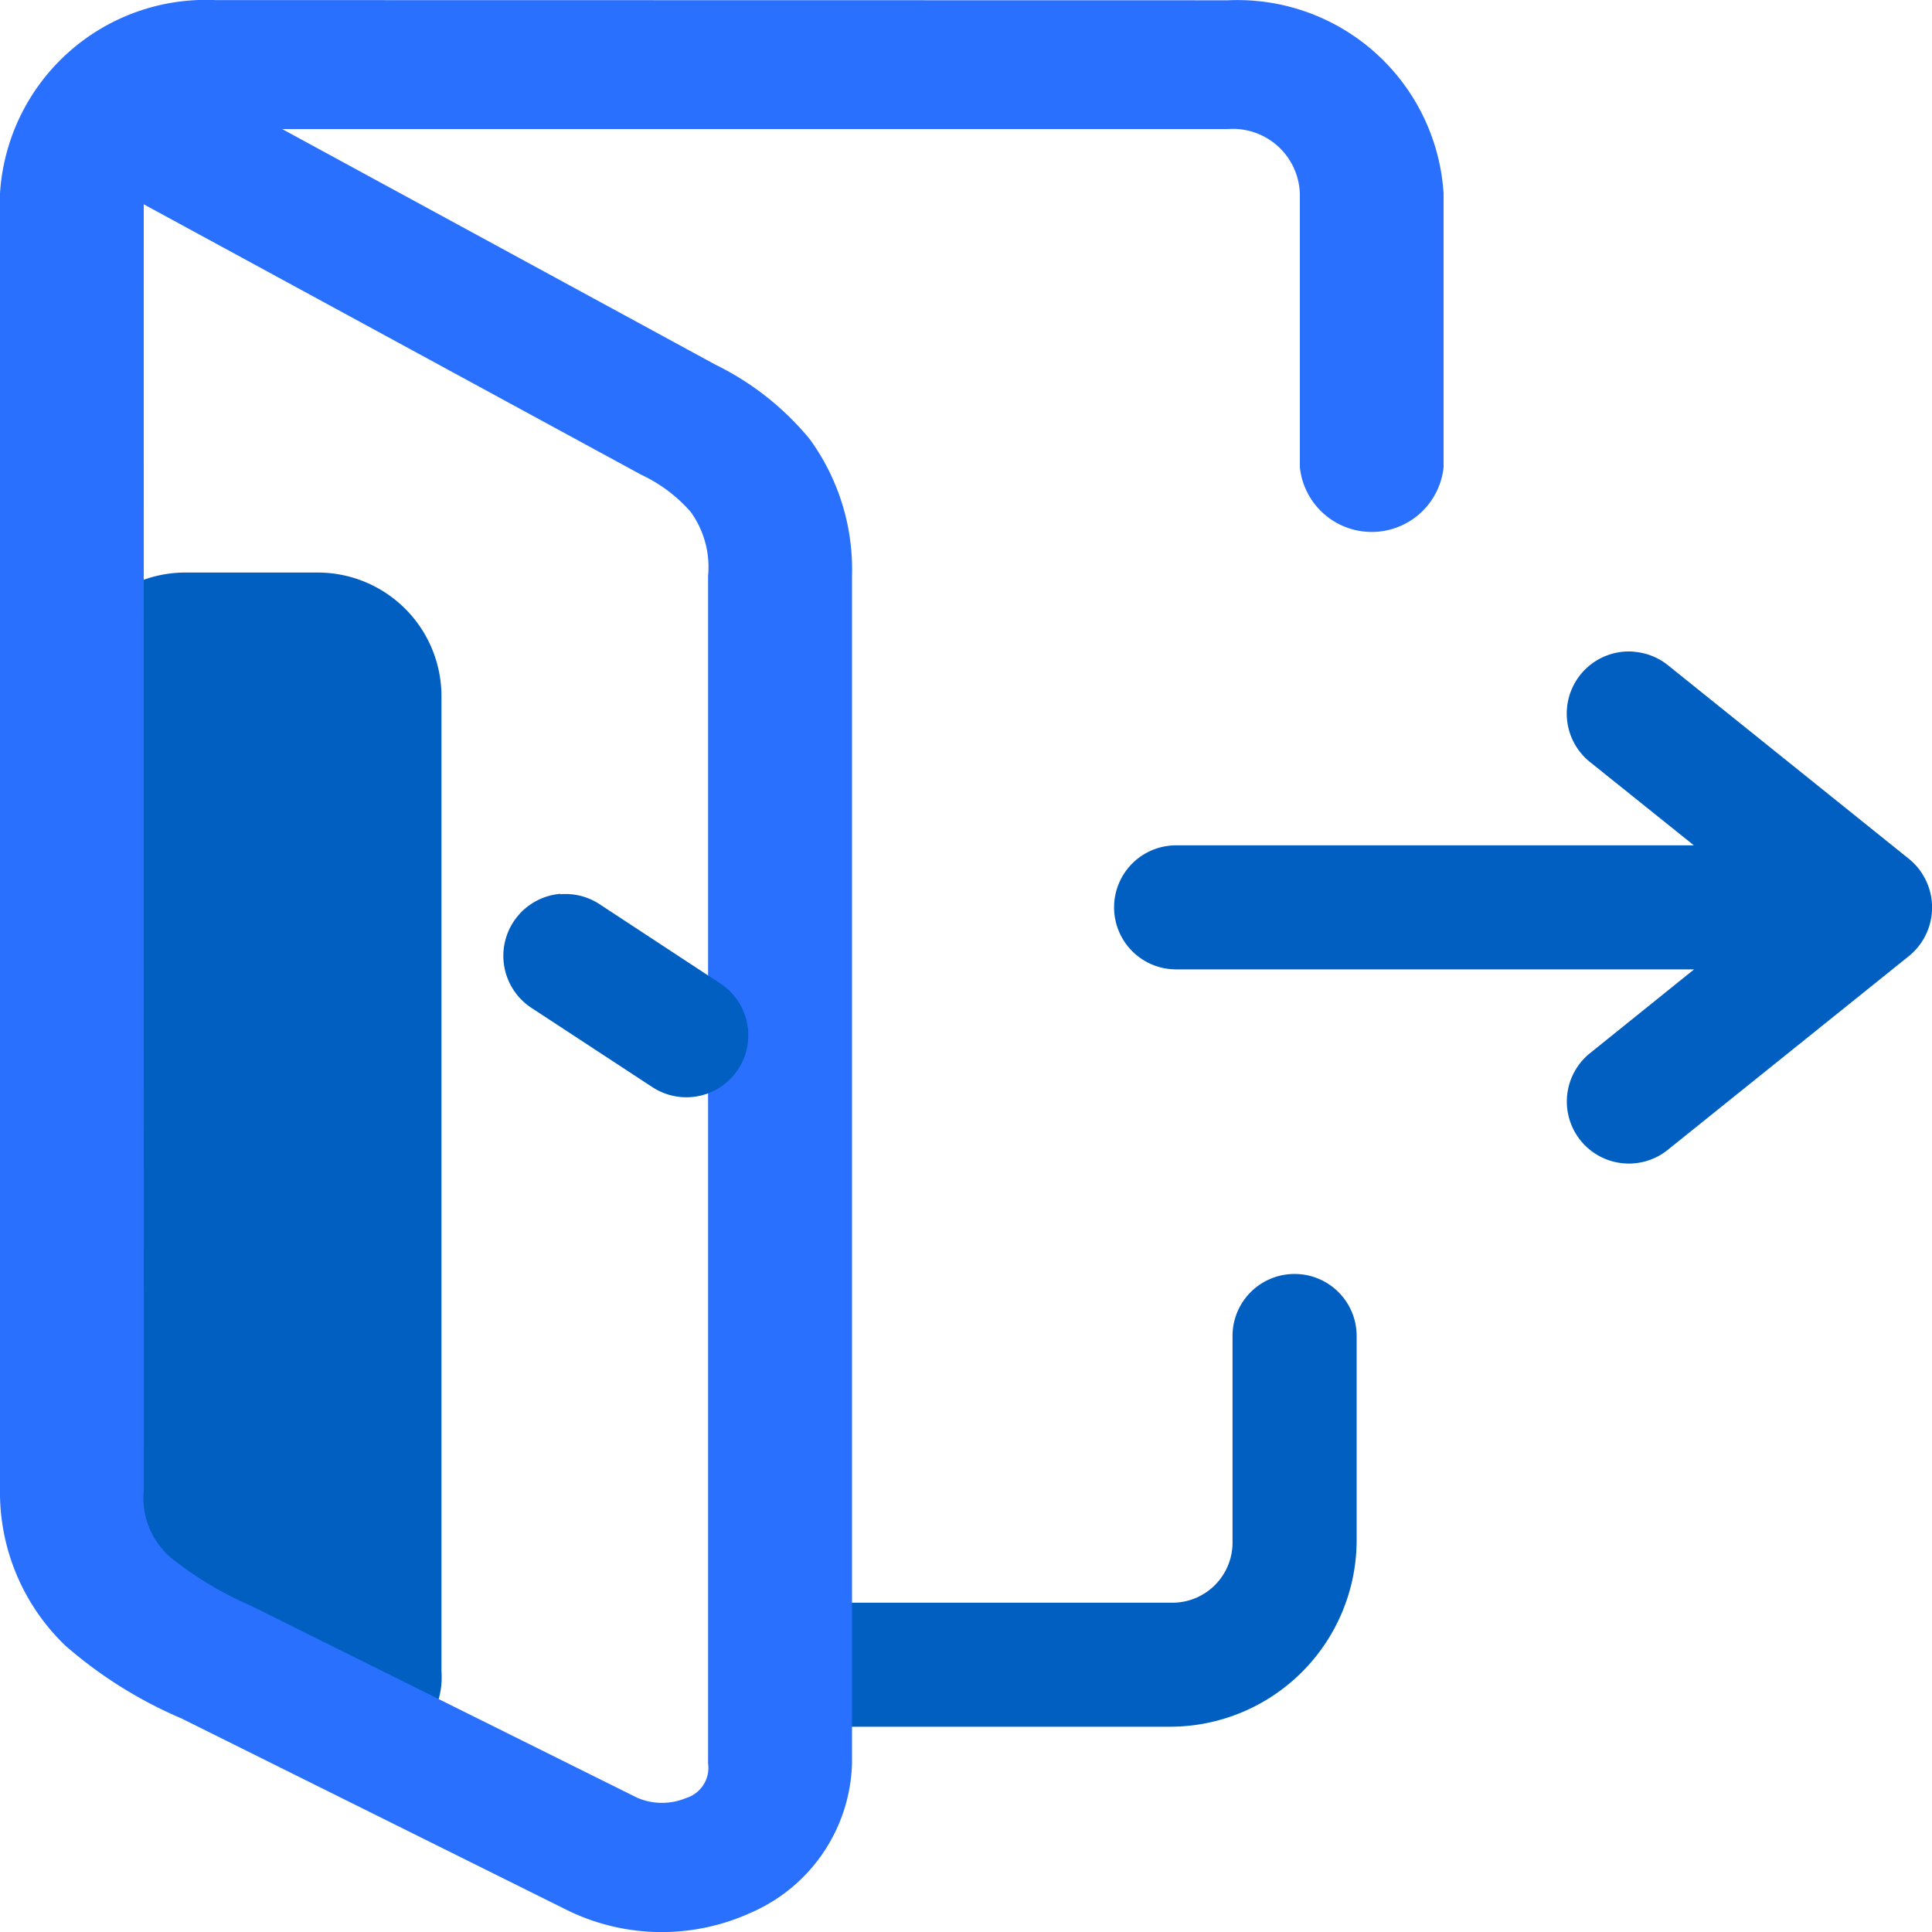 <svg xmlns="http://www.w3.org/2000/svg" width="20" height="20" viewBox="0 0 20 20">
  <g id="Group_21368" data-name="Group 21368" transform="translate(-0.53 -0.264)">
    <g id="layer1" transform="translate(0.53 0.264)">
      <path id="path29465" d="M35.1,33.031h1.364a1.281,1.281,0,0,1,1.284,1.284V44.407a.823.823,0,0,1-1.284.742L35.1,44.307c-.605-.374-1.284-.573-1.284-1.284V34.315A1.281,1.281,0,0,1,35.1,33.031Z" transform="translate(-33.178 -27.104)" fill="#005fc1"/>
      <path id="path15399" d="M41.878,36.023a.642.642,0,0,0-.645.645v2.118a.623.623,0,0,1-.64.64H36.949a.642.642,0,1,0,0,1.284h3.645a1.933,1.933,0,0,0,1.924-1.924V36.668A.642.642,0,0,0,41.878,36.023Z" transform="translate(-28.474 -22.835)" fill="#005fc1"/>
      <path id="path15339" d="M2.759.265a2.136,2.136,0,0,0-2.229,2V15.679a2.2,2.2,0,0,0,.676,1.62,4.522,4.522,0,0,0,1.2.753l4,1.988a2.223,2.223,0,0,0,1.895.025A1.737,1.737,0,0,0,9.35,18.519V6.225a2.29,2.29,0,0,0-.44-1.418,2.933,2.933,0,0,0-.972-.767L3.451,1.6h9.792a.693.693,0,0,1,.743.669V5.1a.748.748,0,0,0,1.488,0V2.267a2.137,2.137,0,0,0-2.23-2ZM2.018,2.379l5.151,2.8a1.56,1.56,0,0,1,.511.384.978.978,0,0,1,.18.664V18.519a.327.327,0,0,1-.23.359.646.646,0,0,1-.506-.005l-4-1.988a3.638,3.638,0,0,1-.83-.5.814.814,0,0,1-.275-.7Z" transform="translate(-0.53 -0.264)" fill="#2970ff"/>
      <g id="Group_21367" data-name="Group 21367" transform="translate(5.207 6.744)">
        <path id="path15343" d="M42.849,33.529a.644.644,0,0,1,.351.138l2.5,2.009a.648.648,0,0,1,0,1l-2.5,2.009a.642.642,0,1,1-.806-1l1.078-.868H38.11a.642.642,0,0,1,0-1.284H43.47l-1.076-.863a.643.643,0,0,1,.455-1.142Z" transform="translate(-31.142 -33.526)" fill="#005fc1"/>
        <path id="path15349" d="M35.457,34.561a.644.644,0,0,0-.3,1.18l1.251.82a.641.641,0,0,0,.706-1.071l-1.256-.825a.642.642,0,0,0-.4-.1Z" transform="translate(-34.863 -32.052)" fill="#005fc1"/>
      </g>
    </g>
  </g>
</svg>
